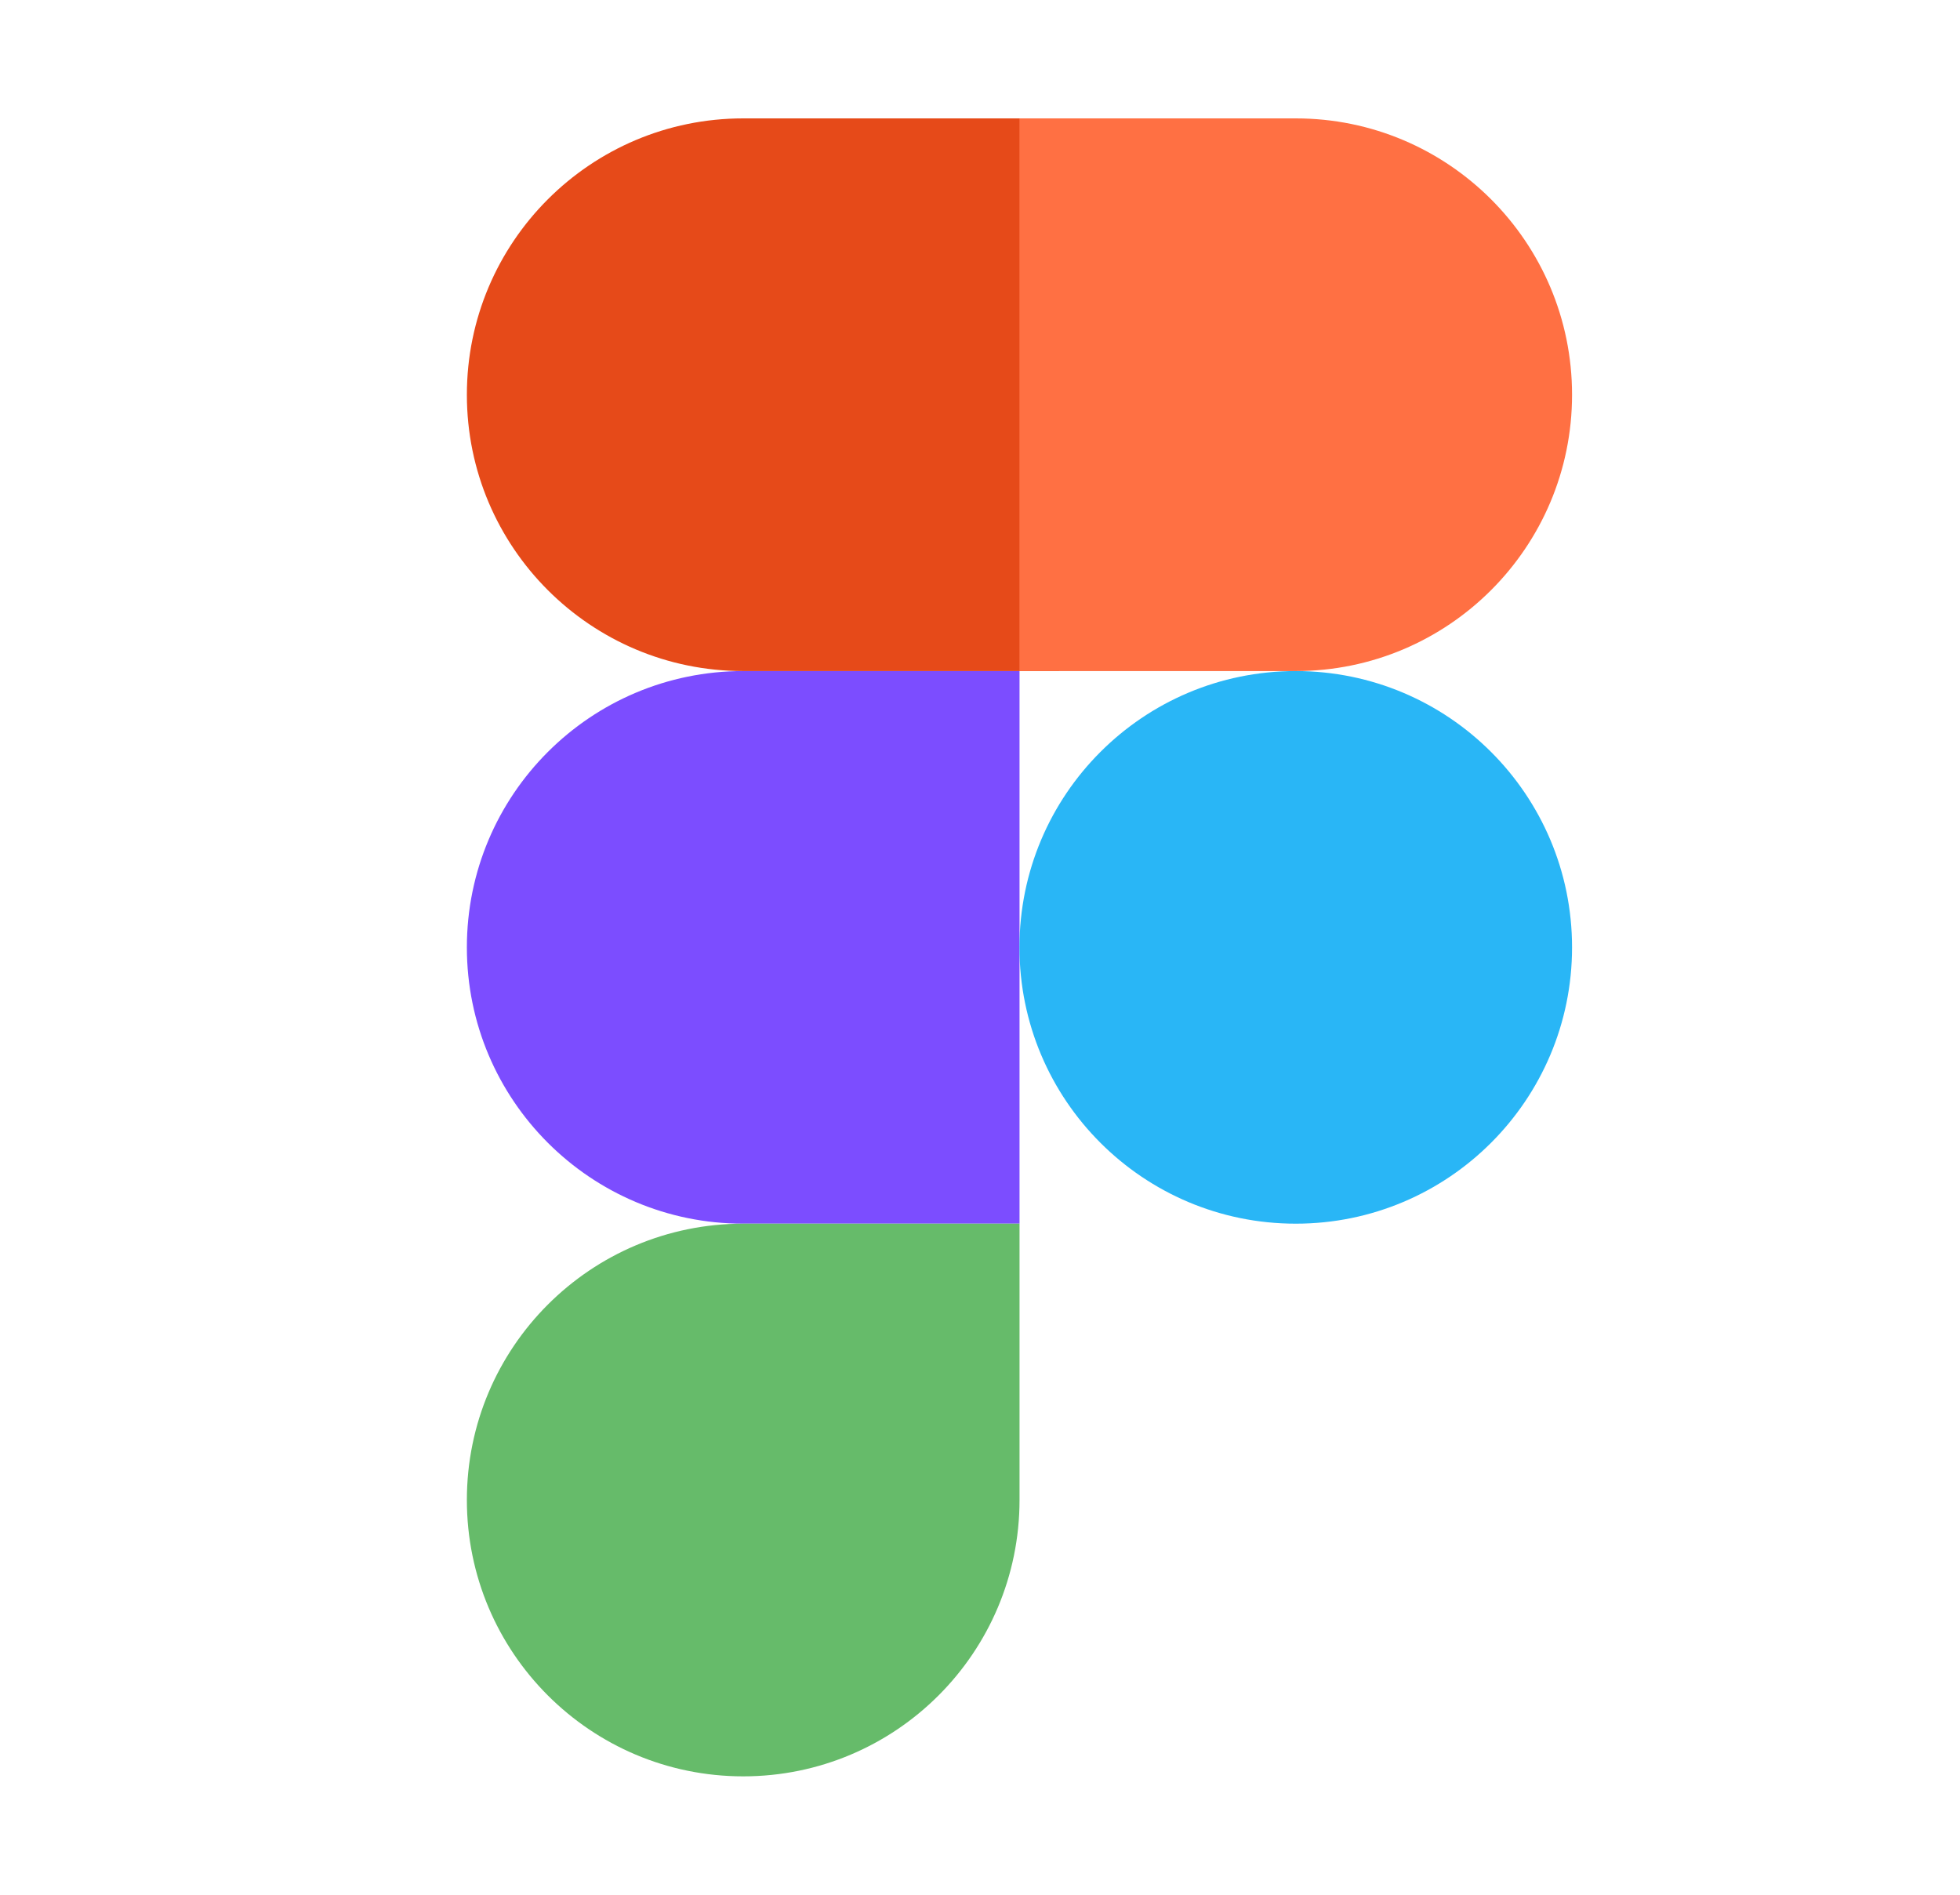 <svg width="30" height="29" viewBox="0 0 30 29" fill="none" xmlns="http://www.w3.org/2000/svg">
<path d="M16.209 10.271H11.376C9.04 10.271 7.146 8.377 7.146 6.042C7.146 3.706 9.04 1.812 11.376 1.812H16.209V10.271Z" fill="#E64A19"/>
<path d="M15.605 18.729H11.376C9.04 18.729 7.146 16.836 7.146 14.5C7.146 12.164 9.04 10.271 11.376 10.271H15.605V18.729Z" fill="#7C4DFF"/>
<path d="M11.376 27.188C9.04 27.188 7.146 25.294 7.146 22.958C7.146 20.623 9.04 18.729 11.376 18.729H15.605V22.958C15.605 25.294 13.711 27.188 11.376 27.188Z" fill="#66BB6A"/>
<path d="M19.833 10.271H15.604V1.812H19.833C22.168 1.812 24.062 3.706 24.062 6.042C24.062 8.377 22.168 10.271 19.833 10.271Z" fill="#FF7043"/>
<path d="M19.833 18.729C22.168 18.729 24.062 16.836 24.062 14.5C24.062 12.164 22.168 10.271 19.833 10.271C17.497 10.271 15.604 12.164 15.604 14.5C15.604 16.836 17.497 18.729 19.833 18.729Z" fill="#29B6F6"/>
</svg>
